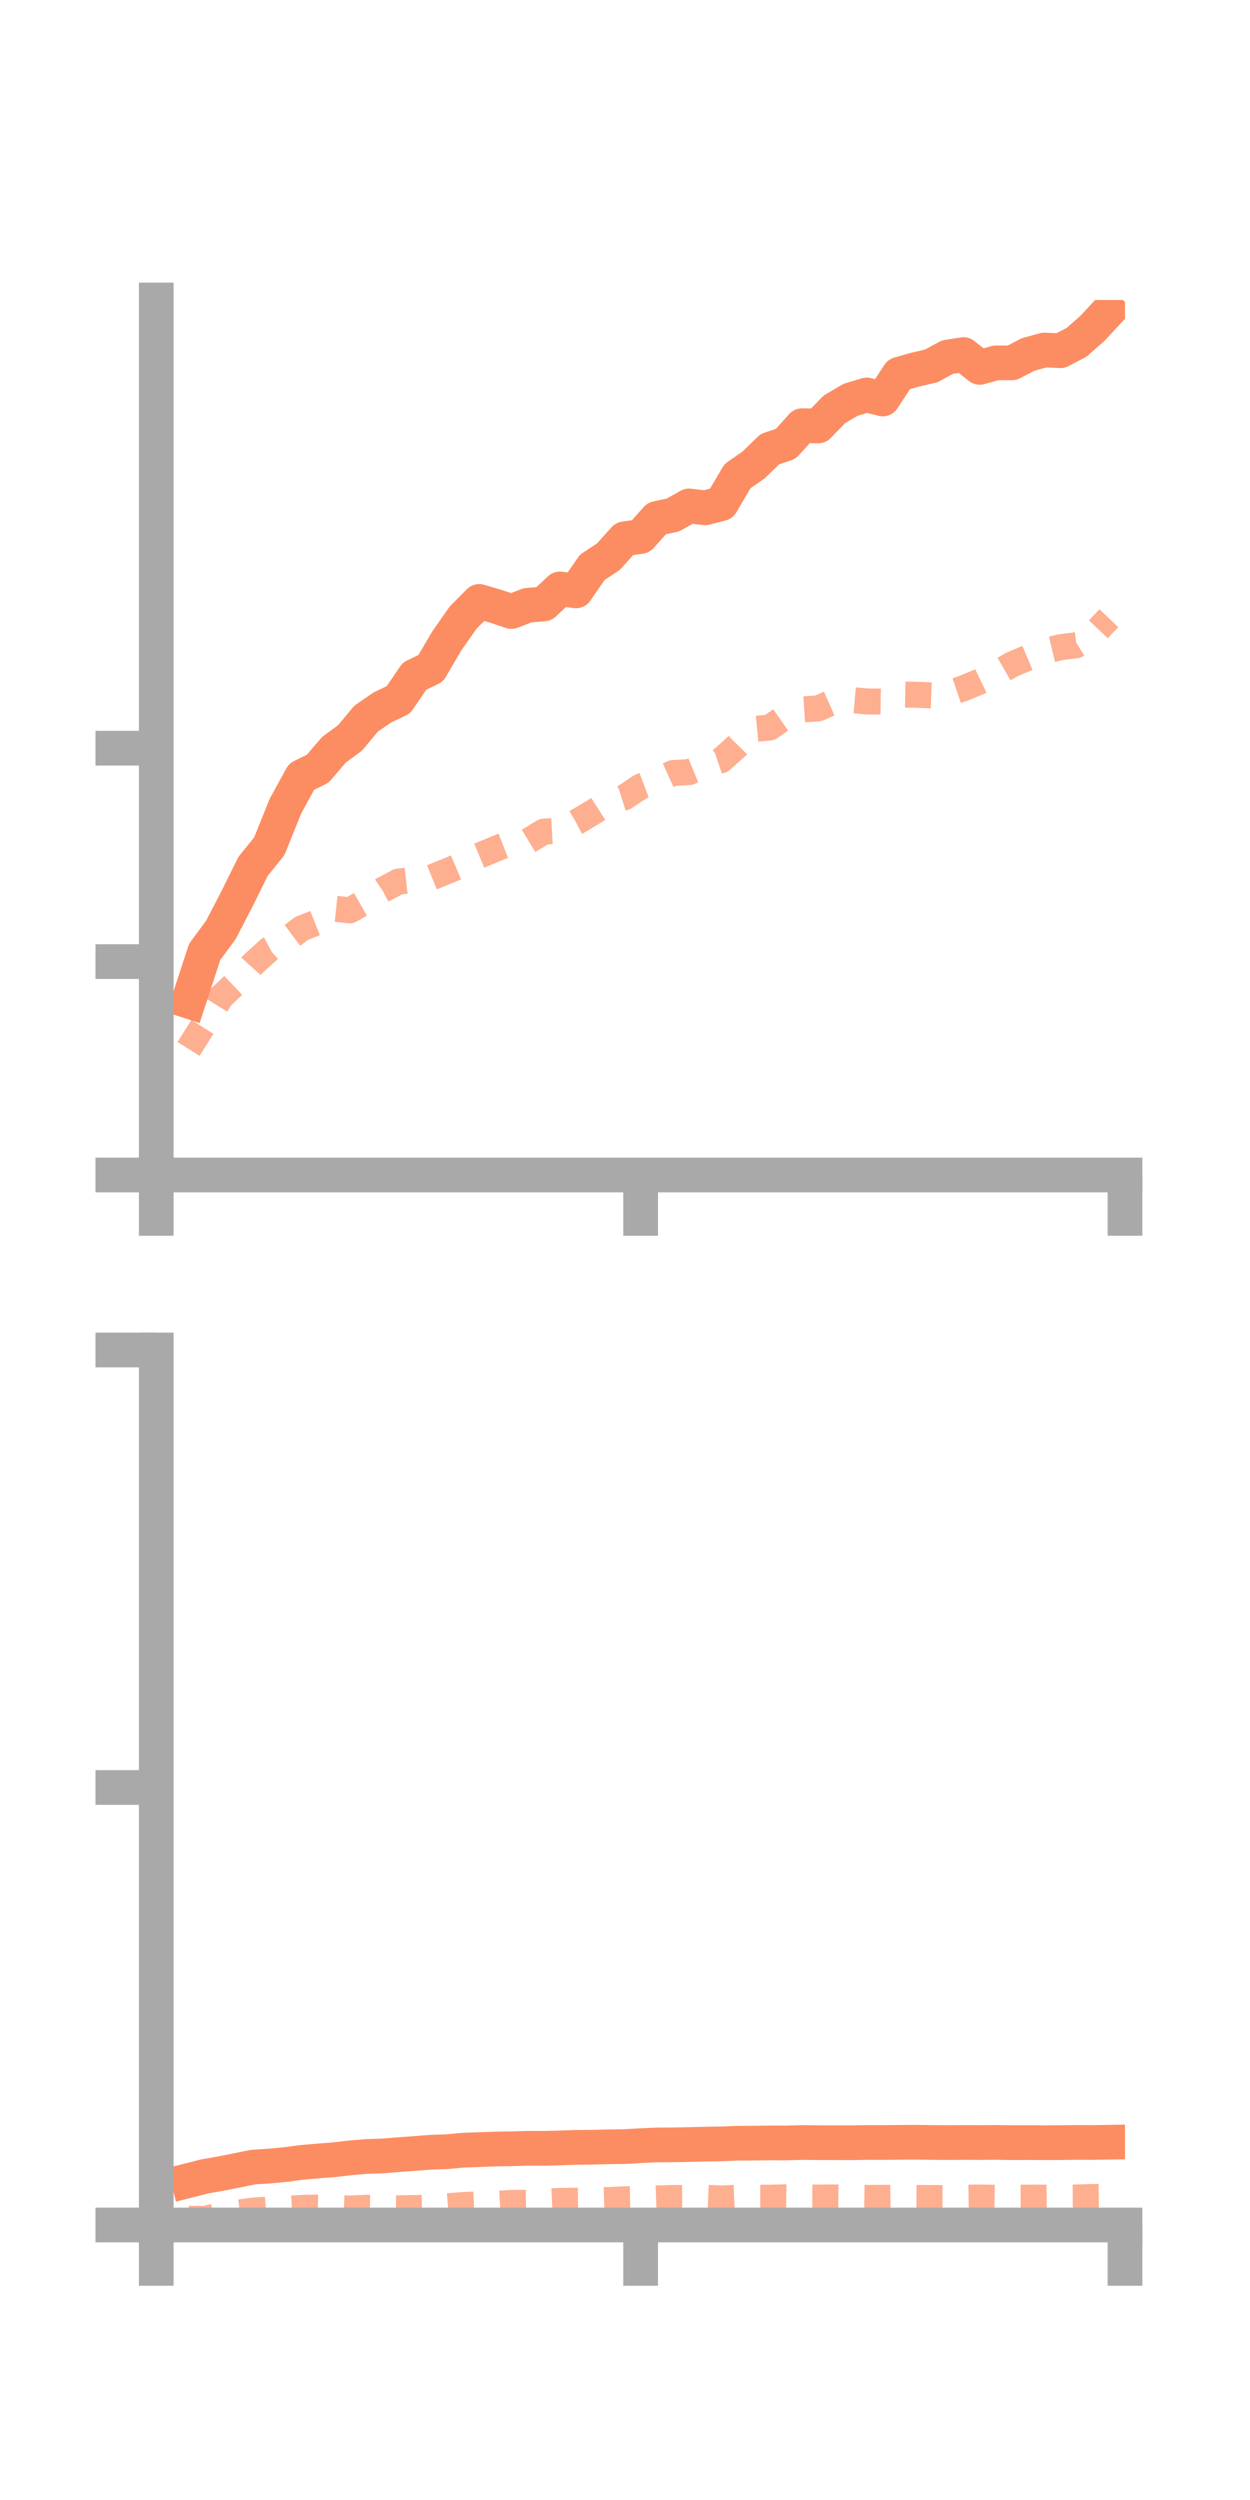 <?xml version="1.0" encoding="utf-8" standalone="no"?>
<!DOCTYPE svg PUBLIC "-//W3C//DTD SVG 1.1//EN"
  "http://www.w3.org/Graphics/SVG/1.1/DTD/svg11.dtd">
<!-- Created with matplotlib (https://matplotlib.org/) -->
<svg height="144pt" version="1.1" viewBox="0 0 72 144" width="72pt" xmlns="http://www.w3.org/2000/svg" xmlns:xlink="http://www.w3.org/1999/xlink">
 <defs>
  <style type="text/css">*{stroke-linecap:butt;stroke-linejoin:round;}</style>
 </defs>
 <g id="figure_1">
  <g id="patch_1">
   <path d="M 0 144 
L 72 144 
L 72 0 
L 0 0 
z
" style="fill:none;"/>
  </g>
  <g id="axes_1">
   <g id="patch_2">
    <path d="M 9 67.68 
L 64.8 67.68 
L 64.8 17.28 
L 9 17.28 
z
" style="fill:none;"/>
   </g>
   <g id="matplotlib.axis_1">
    <g id="xtick_1">
     <g id="line2d_1">
      <defs>
       <path d="M 0 0 
L 0 3.5 
" id="m30001006e8" style="stroke:#a9a9a9;stroke-width:2;"/>
      </defs>
      <g>
       <use style="fill:#a9a9a9;stroke:#a9a9a9;stroke-width:2;" x="9" xlink:href="#m30001006e8" y="67.68"/>
      </g>
     </g>
    </g>
    <g id="xtick_2">
     <g id="line2d_2">
      <g>
       <use style="fill:#a9a9a9;stroke:#a9a9a9;stroke-width:2;" x="36.9" xlink:href="#m30001006e8" y="67.68"/>
      </g>
     </g>
    </g>
    <g id="xtick_3">
     <g id="line2d_3">
      <g>
       <use style="fill:#a9a9a9;stroke:#a9a9a9;stroke-width:2;" x="64.8" xlink:href="#m30001006e8" y="67.68"/>
      </g>
     </g>
    </g>
   </g>
   <g id="matplotlib.axis_2">
    <g id="ytick_1">
     <g id="line2d_4">
      <defs>
       <path d="M 0 0 
L -3.5 0 
" id="m9fe5f6112b" style="stroke:#a9a9a9;stroke-width:2;"/>
      </defs>
      <g>
       <use style="fill:#a9a9a9;stroke:#a9a9a9;stroke-width:2;" x="9" xlink:href="#m9fe5f6112b" y="67.68"/>
      </g>
     </g>
    </g>
    <g id="ytick_2">
     <g id="line2d_5">
      <g>
       <use style="fill:#a9a9a9;stroke:#a9a9a9;stroke-width:2;" x="9" xlink:href="#m9fe5f6112b" y="55.388"/>
      </g>
     </g>
    </g>
    <g id="ytick_3">
     <g id="line2d_6">
      <g>
       <use style="fill:#a9a9a9;stroke:#a9a9a9;stroke-width:2;" x="9" xlink:href="#m9fe5f6112b" y="43.097"/>
      </g>
     </g>
    </g>
   </g>
   <g id="line2d_7">
    <path clip-path="url(#p500529d496)" d="M 10.86 57.67 
L 11.79 54.826 
L 12.72 53.569 
L 13.65 51.776 
L 14.58 49.896 
L 15.51 48.747 
L 16.44 46.437 
L 17.37 44.738 
L 18.3 44.278 
L 19.23 43.191 
L 20.16 42.506 
L 21.09 41.391 
L 22.02 40.752 
L 22.95 40.308 
L 23.88 38.943 
L 24.81 38.495 
L 25.74 36.909 
L 26.67 35.582 
L 27.6 34.643 
L 28.53 34.914 
L 29.46 35.224 
L 30.39 34.864 
L 31.32 34.79 
L 32.25 33.922 
L 33.18 34.033 
L 34.11 32.685 
L 35.04 32.068 
L 35.97 31.035 
L 36.9 30.903 
L 37.83 29.864 
L 38.76 29.665 
L 39.69 29.142 
L 40.62 29.251 
L 41.55 29.009 
L 42.48 27.426 
L 43.41 26.78 
L 44.34 25.875 
L 45.27 25.558 
L 46.2 24.519 
L 47.13 24.536 
L 48.06 23.579 
L 48.99 23.03 
L 49.92 22.75 
L 50.85 22.982 
L 51.78 21.56 
L 52.71 21.293 
L 53.64 21.079 
L 54.57 20.57 
L 55.5 20.423 
L 56.43 21.162 
L 57.36 20.903 
L 58.29 20.901 
L 59.22 20.419 
L 60.15 20.161 
L 61.08 20.203 
L 62.01 19.718 
L 62.94 18.899 
L 63.87 17.895 
" style="fill:none;stroke:#fc8d62;stroke-linecap:square;stroke-width:2;"/>
   </g>
   <g id="line2d_8">
    <path clip-path="url(#p500529d496)" d="M 10.86 60.419 
L 11.79 58.939 
L 12.72 57.439 
L 13.65 56.558 
L 14.58 55.522 
L 15.51 54.679 
L 16.44 54.18 
L 17.37 53.479 
L 18.3 53.108 
L 19.23 52.338 
L 20.16 52.436 
L 21.09 51.902 
L 22.02 51.271 
L 22.95 50.779 
L 23.88 50.676 
L 24.81 50.561 
L 25.74 50.184 
L 26.67 49.792 
L 27.6 49.288 
L 28.53 48.899 
L 29.46 48.535 
L 30.39 48.468 
L 31.32 47.902 
L 32.25 47.852 
L 33.18 47.367 
L 34.11 46.816 
L 35.04 46.22 
L 35.97 45.929 
L 36.9 45.303 
L 37.83 44.95 
L 38.76 44.529 
L 39.69 44.475 
L 40.62 44.095 
L 41.55 43.783 
L 42.48 42.948 
L 43.41 41.995 
L 44.34 41.905 
L 45.27 41.257 
L 46.2 40.866 
L 47.13 40.804 
L 48.06 40.393 
L 48.99 40.321 
L 49.92 40.403 
L 50.85 40.416 
L 51.78 40.002 
L 52.71 40.018 
L 53.64 40.052 
L 54.57 39.959 
L 55.5 39.646 
L 56.43 39.257 
L 57.36 38.809 
L 58.29 38.271 
L 59.22 37.88 
L 60.15 37.503 
L 61.08 37.282 
L 62.01 37.161 
L 62.94 36.59 
L 63.87 35.61 
" style="fill:none;stroke:#fc8d62;stroke-dasharray:1.5,1.5;stroke-dashoffset:0;stroke-opacity:0.7;stroke-width:1.5;"/>
   </g>
   <g id="patch_3">
    <path d="M 9 67.68 
L 9 17.28 
" style="fill:none;stroke:#a9a9a9;stroke-linecap:square;stroke-linejoin:miter;stroke-width:2;"/>
   </g>
   <g id="patch_4">
    <path d="M 64.8 67.68 
L 64.8 17.28 
" style="fill:none;"/>
   </g>
   <g id="patch_5">
    <path d="M 9 67.68 
L 64.8 67.68 
" style="fill:none;stroke:#a9a9a9;stroke-linecap:square;stroke-linejoin:miter;stroke-width:2;"/>
   </g>
   <g id="patch_6">
    <path d="M 9 17.28 
L 64.8 17.28 
" style="fill:none;"/>
   </g>
  </g>
  <g id="axes_2">
   <g id="patch_7">
    <path d="M 9 128.16 
L 64.8 128.16 
L 64.8 77.76 
L 9 77.76 
z
" style="fill:none;"/>
   </g>
   <g id="matplotlib.axis_3">
    <g id="xtick_4">
     <g id="line2d_9">
      <g>
       <use style="fill:#a9a9a9;stroke:#a9a9a9;stroke-width:2;" x="9" xlink:href="#m30001006e8" y="128.16"/>
      </g>
     </g>
    </g>
    <g id="xtick_5">
     <g id="line2d_10">
      <g>
       <use style="fill:#a9a9a9;stroke:#a9a9a9;stroke-width:2;" x="36.9" xlink:href="#m30001006e8" y="128.16"/>
      </g>
     </g>
    </g>
    <g id="xtick_6">
     <g id="line2d_11">
      <g>
       <use style="fill:#a9a9a9;stroke:#a9a9a9;stroke-width:2;" x="64.8" xlink:href="#m30001006e8" y="128.16"/>
      </g>
     </g>
    </g>
   </g>
   <g id="matplotlib.axis_4">
    <g id="ytick_4">
     <g id="line2d_12">
      <g>
       <use style="fill:#a9a9a9;stroke:#a9a9a9;stroke-width:2;" x="9" xlink:href="#m9fe5f6112b" y="128.16"/>
      </g>
     </g>
    </g>
    <g id="ytick_5">
     <g id="line2d_13">
      <g>
       <use style="fill:#a9a9a9;stroke:#a9a9a9;stroke-width:2;" x="9" xlink:href="#m9fe5f6112b" y="102.96"/>
      </g>
     </g>
    </g>
    <g id="ytick_6">
     <g id="line2d_14">
      <g>
       <use style="fill:#a9a9a9;stroke:#a9a9a9;stroke-width:2;" x="9" xlink:href="#m9fe5f6112b" y="77.76"/>
      </g>
     </g>
    </g>
   </g>
   <g id="line2d_15">
    <path clip-path="url(#p6a86bc9d03)" d="M 10.86 125.598 
L 11.79 125.361 
L 12.72 125.199 
L 13.65 125.014 
L 14.58 124.826 
L 15.51 124.765 
L 16.44 124.679 
L 17.37 124.554 
L 18.3 124.474 
L 19.23 124.402 
L 20.16 124.293 
L 21.09 124.214 
L 22.02 124.184 
L 22.95 124.109 
L 23.88 124.043 
L 24.81 123.969 
L 25.74 123.938 
L 26.67 123.851 
L 27.6 123.817 
L 28.53 123.784 
L 29.46 123.769 
L 30.39 123.742 
L 31.32 123.744 
L 32.25 123.721 
L 33.18 123.689 
L 34.11 123.681 
L 35.04 123.656 
L 35.97 123.643 
L 36.9 123.591 
L 37.83 123.549 
L 38.76 123.543 
L 39.69 123.526 
L 40.62 123.502 
L 41.55 123.487 
L 42.48 123.45 
L 43.41 123.446 
L 44.34 123.432 
L 45.27 123.434 
L 46.2 123.408 
L 47.13 123.418 
L 48.06 123.419 
L 48.99 123.422 
L 49.92 123.407 
L 50.85 123.409 
L 51.78 123.4 
L 52.71 123.392 
L 53.64 123.406 
L 54.57 123.413 
L 55.5 123.407 
L 56.43 123.41 
L 57.36 123.402 
L 58.29 123.418 
L 59.22 123.413 
L 60.15 123.419 
L 61.08 123.416 
L 62.01 123.403 
L 62.94 123.407 
L 63.87 123.392 
" style="fill:none;stroke:#fc8d62;stroke-linecap:square;stroke-width:2;"/>
   </g>
   <g id="line2d_16">
    <path clip-path="url(#p6a86bc9d03)" d="M 10.86 127.798 
L 11.79 127.817 
L 12.72 127.578 
L 13.65 127.457 
L 14.58 127.332 
L 15.51 127.268 
L 16.44 127.227 
L 17.37 127.179 
L 18.3 127.156 
L 19.23 127.175 
L 20.16 127.214 
L 21.09 127.17 
L 22.02 127.191 
L 22.95 127.2 
L 23.88 127.186 
L 24.81 127.17 
L 25.74 127.086 
L 26.67 127.011 
L 27.6 126.976 
L 28.53 126.947 
L 29.46 126.891 
L 30.39 126.879 
L 31.32 126.817 
L 32.25 126.777 
L 33.18 126.762 
L 34.11 126.748 
L 35.04 126.721 
L 35.97 126.683 
L 36.9 126.664 
L 37.83 126.631 
L 38.76 126.606 
L 39.69 126.604 
L 40.62 126.593 
L 41.55 126.633 
L 42.48 126.594 
L 43.41 126.589 
L 44.34 126.59 
L 45.27 126.562 
L 46.2 126.577 
L 47.13 126.582 
L 48.06 126.574 
L 48.99 126.585 
L 49.92 126.599 
L 50.85 126.598 
L 51.78 126.587 
L 52.71 126.603 
L 53.64 126.609 
L 54.57 126.607 
L 55.5 126.591 
L 56.43 126.578 
L 57.36 126.594 
L 58.29 126.59 
L 59.22 126.586 
L 60.15 126.585 
L 61.08 126.578 
L 62.01 126.576 
L 62.94 126.548 
L 63.87 126.533 
" style="fill:none;stroke:#fc8d62;stroke-dasharray:1.5,1.5;stroke-dashoffset:0;stroke-opacity:0.7;stroke-width:1.5;"/>
   </g>
   <g id="patch_8">
    <path d="M 9 128.16 
L 9 77.76 
" style="fill:none;stroke:#a9a9a9;stroke-linecap:square;stroke-linejoin:miter;stroke-width:2;"/>
   </g>
   <g id="patch_9">
    <path d="M 64.8 128.16 
L 64.8 77.76 
" style="fill:none;"/>
   </g>
   <g id="patch_10">
    <path d="M 9 128.16 
L 64.8 128.16 
" style="fill:none;stroke:#a9a9a9;stroke-linecap:square;stroke-linejoin:miter;stroke-width:2;"/>
   </g>
   <g id="patch_11">
    <path d="M 9 77.76 
L 64.8 77.76 
" style="fill:none;"/>
   </g>
  </g>
 </g>
 <defs>
  <clipPath id="p500529d496">
   <rect height="50.4" width="55.8" x="9" y="17.28"/>
  </clipPath>
  <clipPath id="p6a86bc9d03">
   <rect height="50.4" width="55.8" x="9" y="77.76"/>
  </clipPath>
 </defs>
</svg>
